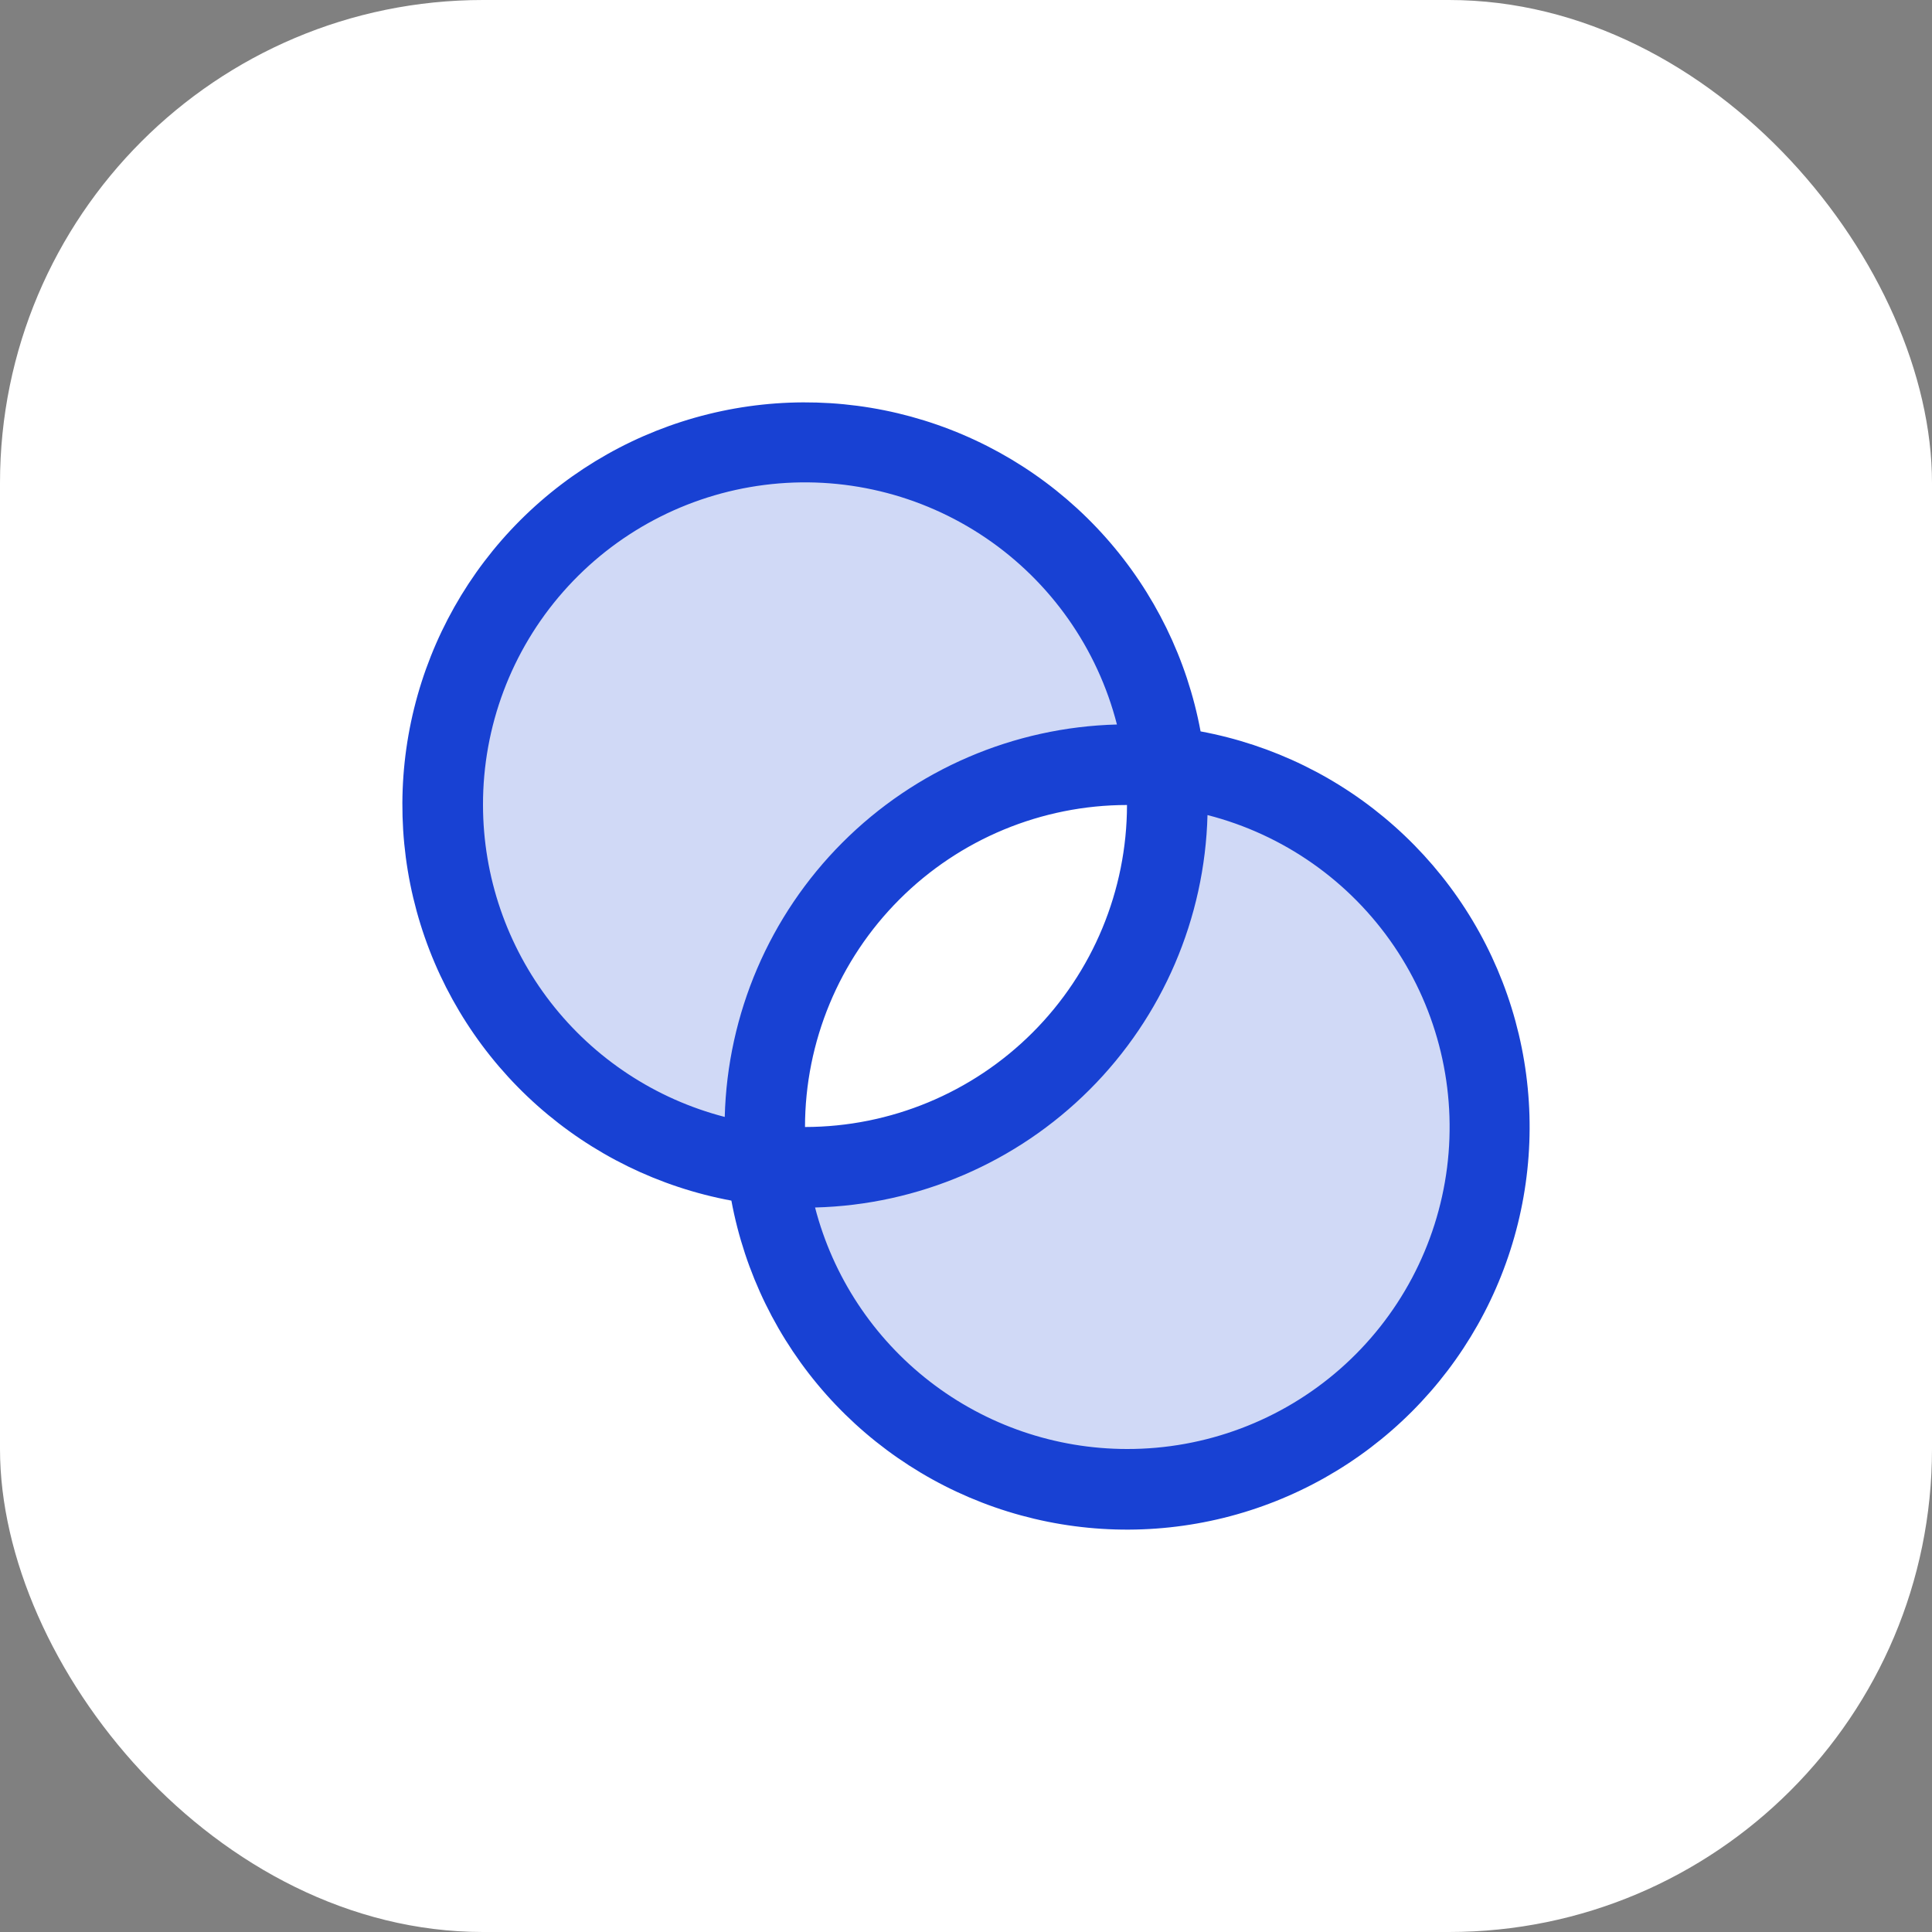 <svg width="48" height="48" viewBox="0 0 48 48" fill="none" xmlns="http://www.w3.org/2000/svg">
<rect x="0" y="0" width="48" height="48" fill="#808080" stroke="none"/>
<rect width="48" height="48" rx="12" fill="white"/>
<path opacity="0.2" d="M19 28C19 28.317 19.017 28.634 19.05 28.95C17.361 28.77 15.756 28.117 14.423 27.064C13.09 26.011 12.081 24.602 11.515 23C10.949 21.398 10.848 19.669 11.223 18.012C11.598 16.355 12.435 14.838 13.636 13.636C14.838 12.435 16.355 11.598 18.012 11.223C19.669 10.847 21.398 10.949 23 11.515C24.602 12.081 26.011 13.089 27.064 14.423C28.117 15.756 28.771 17.36 28.95 19.05C28.635 19.017 28.317 19 28 19C25.613 19 23.324 19.948 21.636 21.636C19.948 23.324 19 25.613 19 28ZM28.95 19.05C28.983 19.366 29 19.683 29 20C29 22.387 28.052 24.676 26.364 26.364C24.676 28.052 22.387 29 20 29C19.683 29 19.366 28.983 19.05 28.95C19.23 30.64 19.884 32.244 20.936 33.577C21.989 34.911 23.398 35.919 25 36.485C26.602 37.051 28.331 37.153 29.988 36.777C31.645 36.402 33.162 35.565 34.364 34.364C35.565 33.162 36.402 31.645 36.777 29.988C37.153 28.331 37.051 26.602 36.485 25C35.919 23.398 34.911 21.989 33.577 20.936C32.244 19.883 30.64 19.229 28.95 19.05Z" fill="#1841D3"/>
<path d="M29.828 18.171C29.496 16.38 28.68 14.714 27.47 13.352C26.26 11.991 24.7 10.986 22.96 10.446C21.221 9.906 19.366 9.852 17.598 10.289C15.829 10.726 14.214 11.638 12.925 12.926C11.637 14.214 10.726 15.829 10.289 17.598C9.852 19.366 9.906 21.221 10.446 22.961C10.986 24.701 11.991 26.26 13.352 27.47C14.714 28.681 16.38 29.496 18.171 29.829C18.504 31.62 19.319 33.286 20.529 34.648C21.74 36.009 23.299 37.014 25.039 37.554C26.779 38.094 28.633 38.148 30.402 37.711C32.17 37.274 33.786 36.362 35.074 35.074C36.362 33.786 37.274 32.171 37.711 30.402C38.148 28.634 38.094 26.779 37.554 25.039C37.014 23.299 36.009 21.74 34.647 20.53C33.286 19.319 31.62 18.504 29.828 18.171ZM12 20C11.996 18.05 12.704 16.166 13.992 14.702C15.28 13.237 17.058 12.294 18.992 12.048C20.926 11.802 22.884 12.272 24.497 13.368C26.109 14.464 27.266 16.111 27.75 18C25.186 18.067 22.745 19.116 20.932 20.931C19.119 22.745 18.072 25.186 18.006 27.75C16.288 27.305 14.766 26.303 13.679 24.901C12.592 23.498 12.002 21.774 12 20ZM28 20C27.997 22.121 27.154 24.154 25.654 25.654C24.154 27.154 22.121 27.998 20 28C20.002 25.879 20.846 23.846 22.346 22.346C23.845 20.846 25.879 20.002 28 20ZM28 36C26.226 35.999 24.503 35.409 23.101 34.323C21.698 33.237 20.695 31.717 20.25 30C22.815 29.934 25.257 28.886 27.071 27.072C28.886 25.257 29.934 22.815 30 20.25C31.889 20.734 33.536 21.891 34.632 23.503C35.728 25.116 36.197 27.073 35.952 29.008C35.706 30.942 34.763 32.72 33.298 34.008C31.834 35.295 29.95 36.004 28 36Z" fill="#1841D3"/>
</svg>
